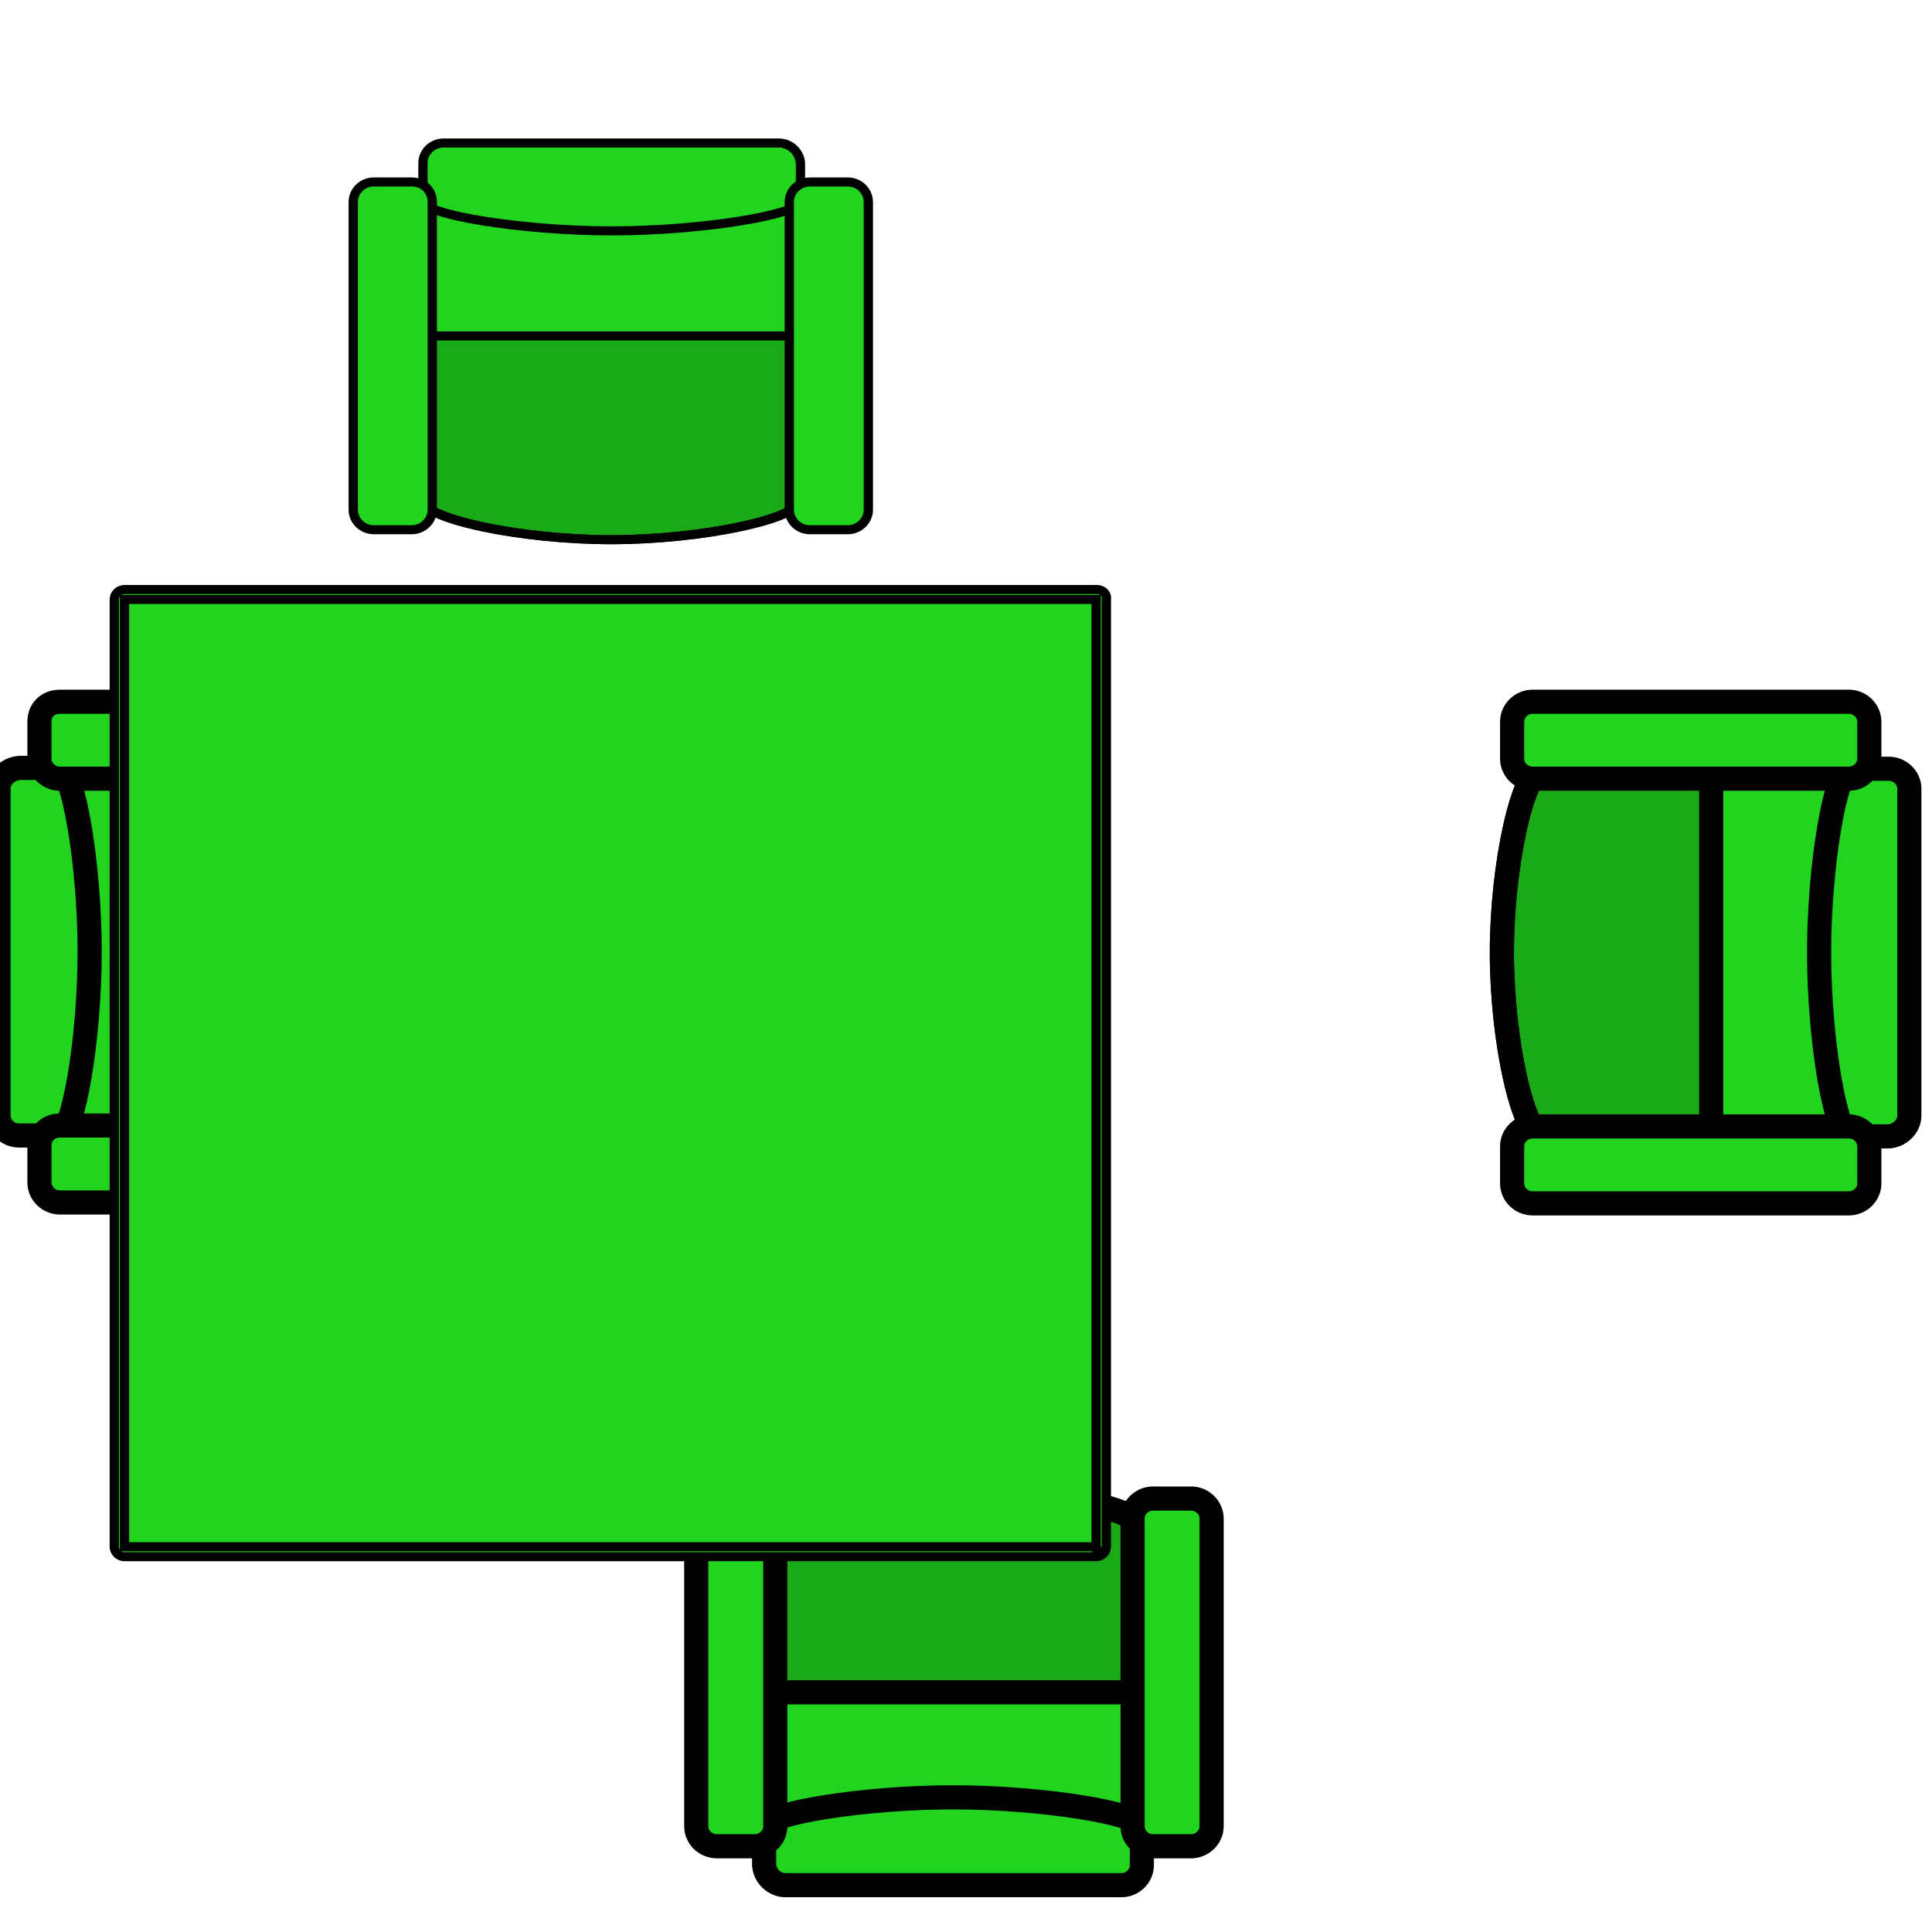 <svg width="80" height="80" xmlns="http://www.w3.org/2000/svg">
 <!-- Created with Method Draw - http://github.com/duopixel/Method-Draw/ -->

 <g>
  <title>background</title>
  <rect fill="#fff" id="canvas_background" height="82" width="82" y="-1" x="-1"/>
  <g display="none" overflow="visible" y="0" x="0" height="100%" width="100%" id="canvasGrid">
   <rect fill="url(#gridpattern)" stroke-width="0" y="0" x="0" height="100%" width="100%"/>
  </g>
 </g>
 <g>
  <title>Layer 1</title>
  <linearGradient gradientTransform="matrix(0 1 -1 0 1062 -657.686)" y2="316.084" x2="814.472" y1="338.558" x1="814.472" gradientUnits="userSpaceOnUse" id="svg_85">
   <stop stop-color="#000000" offset="0"/>
   <stop stop-color="#000000" stop-opacity="0" offset="1"/>
  </linearGradient>
  <linearGradient gradientTransform="matrix(0 1 -1 0 1062 -657.686)" y2="316.084" x2="889.956" y1="338.558" x1="889.956" gradientUnits="userSpaceOnUse" id="svg_84">
   <stop stop-color="#000000" offset="0"/>
   <stop stop-color="#000000" stop-opacity="0" offset="1"/>
  </linearGradient>
  <linearGradient gradientTransform="matrix(0 1 -1 0 1062 -657.686)" y2="316.084" x2="965.439" y1="338.558" x1="965.439" gradientUnits="userSpaceOnUse" id="svg_83">
   <stop stop-color="#000000" offset="0"/>
   <stop stop-color="#000000" stop-opacity="0" offset="1"/>
  </linearGradient>
  <linearGradient gradientTransform="matrix(-1 0 0 -1 1611.922 500.475)" y2="125.689" x2="952.872" y1="148.163" x1="952.872" gradientUnits="userSpaceOnUse" id="svg_82">
   <stop stop-color="#000000" offset="0"/>
   <stop stop-color="#000000" stop-opacity="0" offset="1"/>
  </linearGradient>
  <linearGradient gradientTransform="matrix(0 -1 1 0 549.922 1158.16)" y2="22.277" x2="850.096" y1="44.751" x1="850.096" gradientUnits="userSpaceOnUse" id="svg_81">
   <stop stop-color="#000000" offset="0"/>
   <stop stop-color="#000000" stop-opacity="0" offset="1"/>
  </linearGradient>
  <linearGradient gradientTransform="matrix(0 -1 1 0 549.922 1158.16)" y2="22.277" x2="925.58" y1="44.751" x1="925.58" gradientUnits="userSpaceOnUse" id="svg_80">
   <stop stop-color="#000000" offset="0"/>
   <stop stop-color="#000000" stop-opacity="0" offset="1"/>
  </linearGradient>
  <linearGradient gradientTransform="matrix(0 -1 1 0 549.922 1158.16)" y2="22.277" x2="1001.063" y1="44.751" x1="1001.063" gradientUnits="userSpaceOnUse" id="svg_79">
   <stop stop-color="#000000" offset="0"/>
   <stop stop-color="#000000" stop-opacity="0" offset="1"/>
  </linearGradient>
  <linearGradient gradientTransform="matrix(0 1 -1 0 1062 -657.686)" y2="316.084" x2="1209.928" y1="338.559" x1="1209.928" gradientUnits="userSpaceOnUse" id="svg_78">
   <stop stop-color="#000000" offset="0"/>
   <stop stop-color="#000000" stop-opacity="0" offset="1"/>
  </linearGradient>
  <linearGradient gradientTransform="matrix(0 1 -1 0 1062 -657.686)" y2="316.084" x2="1283.741" y1="338.559" x1="1283.741" gradientUnits="userSpaceOnUse" id="svg_77">
   <stop stop-color="#000000" offset="0"/>
   <stop stop-color="#000000" stop-opacity="0" offset="1"/>
  </linearGradient>
  <linearGradient gradientTransform="matrix(-1 0 0 -1 1611.922 500.475)" y2="-192.614" x2="952.872" y1="-170.139" x1="952.872" gradientUnits="userSpaceOnUse" id="svg_76">
   <stop stop-color="#000000" offset="0"/>
   <stop stop-color="#000000" stop-opacity="0" offset="1"/>
  </linearGradient>
  <linearGradient gradientTransform="matrix(0 -1 1 0 549.922 1158.16)" y2="22.276" x2="532.106" y1="44.751" x1="532.106" gradientUnits="userSpaceOnUse" id="svg_75">
   <stop stop-color="#000000" offset="0"/>
   <stop stop-color="#000000" stop-opacity="0" offset="1"/>
  </linearGradient>
  <linearGradient gradientTransform="matrix(0 -1 1 0 549.922 1158.16)" y2="22.276" x2="605.918" y1="44.751" x1="605.918" gradientUnits="userSpaceOnUse" id="svg_74">
   <stop stop-color="#000000" offset="0"/>
   <stop stop-color="#000000" stop-opacity="0" offset="1"/>
  </linearGradient>
  <linearGradient gradientTransform="matrix(0 1 -1 0 1062 -657.686)" y2="828.444" x2="889.955" y1="850.919" x1="889.955" gradientUnits="userSpaceOnUse" id="svg_72">
   <stop stop-color="#000000" offset="0"/>
   <stop stop-color="#000000" stop-opacity="0" offset="1"/>
  </linearGradient>
  <linearGradient gradientTransform="matrix(-1 0 0 -1 1611.922 500.475)" y2="186.524" x2="1459.721" y1="209" x1="1459.721" gradientUnits="userSpaceOnUse" id="svg_71">
   <stop stop-color="#000000" offset="0"/>
   <stop stop-color="#000000" stop-opacity="0" offset="1"/>
  </linearGradient>
  <linearGradient gradientTransform="matrix(0 -1 1 0 549.922 1158.16)" y2="-479.062" x2="925.891" y1="-456.587" x1="925.891" gradientUnits="userSpaceOnUse" id="svg_70">
   <stop stop-color="#000000" offset="0"/>
   <stop stop-color="#000000" stop-opacity="0" offset="1"/>
  </linearGradient>
  <linearGradient gradientTransform="matrix(-1 0 0 -1 603.998 1200.653)" y2="822.716" x2="-330.983" y1="845.19" x1="-330.983" gradientUnits="userSpaceOnUse" id="svg_69">
   <stop stop-color="#000000" offset="0"/>
   <stop stop-color="#000000" stop-opacity="0" offset="1"/>
  </linearGradient>
  <linearGradient gradientTransform="matrix(0 1 -1 0 1114.205 271.781)" y2="89.064" x2="-39.356" y1="111.54" x1="-39.356" gradientUnits="userSpaceOnUse" id="svg_68">
   <stop stop-color="#000000" offset="0"/>
   <stop stop-color="#000000" stop-opacity="0" offset="1"/>
  </linearGradient>
  <linearGradient gradientTransform="matrix(0 1 -1 0 1114.205 271.781)" y2="89.064" x2="33.923" y1="111.54" x1="33.923" gradientUnits="userSpaceOnUse" id="svg_67">
   <stop stop-color="#000000" offset="0"/>
   <stop stop-color="#000000" stop-opacity="0" offset="1"/>
  </linearGradient>
  <linearGradient gradientTransform="matrix(0 1 -1 0 1114.205 271.781)" y2="89.064" x2="-112.636" y1="111.54" x1="-112.636" gradientUnits="userSpaceOnUse" id="svg_66">
   <stop stop-color="#000000" offset="0"/>
   <stop stop-color="#000000" stop-opacity="0" offset="1"/>
  </linearGradient>
  <linearGradient gradientTransform="matrix(0 -1 1 0 -720.252 678.96)" y2="1565.076" x2="446.535" y1="1587.55" x1="446.535" gradientUnits="userSpaceOnUse" id="svg_65">
   <stop stop-color="#000000" offset="0"/>
   <stop stop-color="#000000" stop-opacity="0" offset="1"/>
  </linearGradient>
  <linearGradient gradientTransform="matrix(0 -1 1 0 -720.252 678.96)" y2="1565.076" x2="519.815" y1="1587.55" x1="519.815" gradientUnits="userSpaceOnUse" id="svg_64">
   <stop stop-color="#000000" offset="0"/>
   <stop stop-color="#000000" stop-opacity="0" offset="1"/>
  </linearGradient>
  <linearGradient gradientTransform="matrix(0 -1 1 0 -720.252 678.96)" y2="1565.076" x2="373.256" y1="1587.55" x1="373.256" gradientUnits="userSpaceOnUse" id="svg_63">
   <stop stop-color="#000000" offset="0"/>
   <stop stop-color="#000000" stop-opacity="0" offset="1"/>
  </linearGradient>
  <linearGradient gradientTransform="matrix(-1 0 0 -1 603.998 1200.653)" y2="507.565" x2="-330.985" y1="530.04" x1="-330.985" gradientUnits="userSpaceOnUse" id="svg_62">
   <stop stop-color="#000000" offset="0"/>
   <stop stop-color="#000000" stop-opacity="0" offset="1"/>
  </linearGradient>
  <linearGradient gradientTransform="matrix(0 1 -1 0 1114.205 271.781)" y2="89.065" x2="285.18" y1="111.539" x1="285.18" gradientUnits="userSpaceOnUse" id="svg_61">
   <stop stop-color="#000000" offset="0"/>
   <stop stop-color="#000000" stop-opacity="0" offset="1"/>
  </linearGradient>
  <linearGradient gradientTransform="matrix(0 1 -1 0 1114.205 271.781)" y2="89.065" x2="349.074" y1="111.539" x1="349.074" gradientUnits="userSpaceOnUse" id="svg_60">
   <stop stop-color="#000000" offset="0"/>
   <stop stop-color="#000000" stop-opacity="0" offset="1"/>
  </linearGradient>
  <linearGradient gradientTransform="matrix(0 -1 1 0 -720.252 678.96)" y2="1565.075" x2="121.999" y1="1587.551" x1="121.999" gradientUnits="userSpaceOnUse" id="svg_59">
   <stop stop-color="#000000" offset="0"/>
   <stop stop-color="#000000" stop-opacity="0" offset="1"/>
  </linearGradient>
  <linearGradient gradientTransform="matrix(0 -1 1 0 -720.252 678.96)" y2="1565.075" x2="58.105" y1="1587.551" x1="58.105" gradientUnits="userSpaceOnUse" id="svg_58">
   <stop stop-color="#000000" offset="0"/>
   <stop stop-color="#000000" stop-opacity="0" offset="1"/>
  </linearGradient>
  <linearGradient gradientTransform="matrix(0.866 -0.5 0.5 0.866 152.012 660.521)" y2="-170.412" x2="97.395" y1="-147.966" x1="97.395" gradientUnits="userSpaceOnUse" id="svg_57">
   <stop stop-color="#000000" offset="0"/>
   <stop stop-color="#000000" stop-opacity="0" offset="1"/>
  </linearGradient>
  <linearGradient gradientTransform="matrix(0.5 -0.866 0.866 0.5 614.141 1156.938)" y2="-768.968" x2="288.298" y1="-746.482" x1="288.298" gradientUnits="userSpaceOnUse" id="svg_56">
   <stop stop-color="#000000" offset="0"/>
   <stop stop-color="#000000" stop-opacity="0" offset="1"/>
  </linearGradient>
  <linearGradient gradientTransform="matrix(0 -1 1 0 1262.57 1355.33)" y2="-1191.71" x2="752.542" y1="-1169.234" x1="752.542" gradientUnits="userSpaceOnUse" id="svg_55">
   <stop stop-color="#000000" offset="0"/>
   <stop stop-color="#000000" stop-opacity="0" offset="1"/>
  </linearGradient>
  <linearGradient gradientTransform="matrix(-0.5 -0.866 0.866 -0.5 1923.091 1203.317)" y2="-1325.235" x2="1366.209" y1="-1302.747" x1="1366.209" gradientUnits="userSpaceOnUse" id="svg_54">
   <stop stop-color="#000000" offset="0"/>
   <stop stop-color="#000000" stop-opacity="0" offset="1"/>
  </linearGradient>
  <linearGradient gradientTransform="matrix(-0.5 0.866 -0.866 -0.5 2003.757 -1064.176)" y2="540.977" x2="2329.691" y1="563.463" x1="2329.691" gradientUnits="userSpaceOnUse" id="svg_53">
   <stop stop-color="#000000" offset="0"/>
   <stop stop-color="#000000" stop-opacity="0" offset="1"/>
  </linearGradient>
  <linearGradient gradientTransform="matrix(0 1 -1 0 1355.329 -1262.567)" y2="963.4" x2="1865.416" y1="985.876" x1="1865.416" gradientUnits="userSpaceOnUse" id="svg_52">
   <stop stop-color="#000000" offset="0"/>
   <stop stop-color="#000000" stop-opacity="0" offset="1"/>
  </linearGradient>
  <linearGradient gradientTransform="matrix(0.5 0.866 -0.866 0.5 694.809 -1110.554)" y2="1097.634" x2="1252.398" y1="1120.121" x1="1252.398" gradientUnits="userSpaceOnUse" id="svg_51">
   <stop stop-color="#000000" offset="0"/>
   <stop stop-color="#000000" stop-opacity="0" offset="1"/>
  </linearGradient>
  <linearGradient gradientTransform="matrix(0.866 0.5 -0.5 0.866 198.394 -648.426)" y2="906.99" x2="654.495" y1="929.437" x1="654.495" gradientUnits="userSpaceOnUse" id="svg_50">
   <stop stop-color="#000000" offset="0"/>
   <stop stop-color="#000000" stop-opacity="0" offset="1"/>
  </linearGradient>
  <linearGradient gradientTransform="matrix(0 1 -1 0 1062 -657.686)" y2="582.008" x2="890.247" y1="604.483" x1="890.247" gradientUnits="userSpaceOnUse" id="svg_49">
   <stop stop-color="#000000" offset="0"/>
   <stop stop-color="#000000" stop-opacity="0" offset="1"/>
  </linearGradient>
  <linearGradient gradientTransform="matrix(-1 0 0 -1 1611.922 500.475)" y2="180.723" x2="1218.796" y1="203.197" x1="1218.796" gradientUnits="userSpaceOnUse" id="svg_48">
   <stop stop-color="#000000" offset="0"/>
   <stop stop-color="#000000" stop-opacity="0" offset="1"/>
  </linearGradient>
  <linearGradient gradientTransform="matrix(0 -1 1 0 549.922 1158.16)" y2="-243.649" x2="925.6" y1="-221.174" x1="925.6" gradientUnits="userSpaceOnUse" id="svg_47">
   <stop stop-color="#000000" offset="0"/>
   <stop stop-color="#000000" stop-opacity="0" offset="1"/>
  </linearGradient>
  <linearGradient gradientTransform="matrix(0 1 -1 0 973.826 -113.271)" y2="418.405" x2="562.001" y1="440.88" x1="562.001" gradientUnits="userSpaceOnUse" id="svg_46">
   <stop stop-color="#000000" offset="0"/>
   <stop stop-color="#000000" stop-opacity="0" offset="1"/>
  </linearGradient>
  <linearGradient gradientTransform="matrix(0 -1 1 0 -105.867 885.557)" y2="542.341" x2="436.827" y1="564.816" x1="436.827" gradientUnits="userSpaceOnUse" id="svg_45">
   <stop stop-color="#000000" offset="0"/>
   <stop stop-color="#000000" stop-opacity="0" offset="1"/>
  </linearGradient>
  <linearGradient gradientTransform="matrix(0 1 -1 0 1062 -657.686)" y2="316.084" x2="814.472" y1="338.558" x1="814.472" gradientUnits="userSpaceOnUse" id="svg_197">
   <stop stop-color="#000000" offset="0"/>
   <stop stop-color="#000000" stop-opacity="0" offset="1"/>
  </linearGradient>
  <linearGradient gradientTransform="matrix(0 1 -1 0 1062 -657.686)" y2="316.084" x2="889.956" y1="338.558" x1="889.956" gradientUnits="userSpaceOnUse" id="svg_196">
   <stop stop-color="#000000" offset="0"/>
   <stop stop-color="#000000" stop-opacity="0" offset="1"/>
  </linearGradient>
  <linearGradient gradientTransform="matrix(0 1 -1 0 1062 -657.686)" y2="316.084" x2="965.439" y1="338.558" x1="965.439" gradientUnits="userSpaceOnUse" id="svg_195">
   <stop stop-color="#000000" offset="0"/>
   <stop stop-color="#000000" stop-opacity="0" offset="1"/>
  </linearGradient>
  <linearGradient gradientTransform="matrix(-1 0 0 -1 1611.922 500.475)" y2="125.689" x2="952.872" y1="148.163" x1="952.872" gradientUnits="userSpaceOnUse" id="svg_194">
   <stop stop-color="#000000" offset="0"/>
   <stop stop-color="#000000" stop-opacity="0" offset="1"/>
  </linearGradient>
  <linearGradient gradientTransform="matrix(0 -1 1 0 549.922 1158.16)" y2="22.277" x2="850.096" y1="44.751" x1="850.096" gradientUnits="userSpaceOnUse" id="svg_193">
   <stop stop-color="#000000" offset="0"/>
   <stop stop-color="#000000" stop-opacity="0" offset="1"/>
  </linearGradient>
  <linearGradient gradientTransform="matrix(0 -1 1 0 549.922 1158.16)" y2="22.277" x2="925.58" y1="44.751" x1="925.58" gradientUnits="userSpaceOnUse" id="svg_192">
   <stop stop-color="#000000" offset="0"/>
   <stop stop-color="#000000" stop-opacity="0" offset="1"/>
  </linearGradient>
  <linearGradient gradientTransform="matrix(0 -1 1 0 549.922 1158.16)" y2="22.277" x2="1001.063" y1="44.751" x1="1001.063" gradientUnits="userSpaceOnUse" id="svg_191">
   <stop stop-color="#000000" offset="0"/>
   <stop stop-color="#000000" stop-opacity="0" offset="1"/>
  </linearGradient>
  <linearGradient gradientTransform="matrix(0 1 -1 0 1062 -657.686)" y2="316.084" x2="1209.928" y1="338.559" x1="1209.928" gradientUnits="userSpaceOnUse" id="svg_190">
   <stop stop-color="#000000" offset="0"/>
   <stop stop-color="#000000" stop-opacity="0" offset="1"/>
  </linearGradient>
  <linearGradient gradientTransform="matrix(0 1 -1 0 1062 -657.686)" y2="316.084" x2="1283.741" y1="338.559" x1="1283.741" gradientUnits="userSpaceOnUse" id="svg_189">
   <stop stop-color="#000000" offset="0"/>
   <stop stop-color="#000000" stop-opacity="0" offset="1"/>
  </linearGradient>
  <linearGradient gradientTransform="matrix(-1 0 0 -1 1611.922 500.475)" y2="-192.614" x2="952.872" y1="-170.139" x1="952.872" gradientUnits="userSpaceOnUse" id="svg_188">
   <stop stop-color="#000000" offset="0"/>
   <stop stop-color="#000000" stop-opacity="0" offset="1"/>
  </linearGradient>
  <linearGradient gradientTransform="matrix(0 -1 1 0 549.922 1158.16)" y2="22.276" x2="532.106" y1="44.751" x1="532.106" gradientUnits="userSpaceOnUse" id="svg_187">
   <stop stop-color="#000000" offset="0"/>
   <stop stop-color="#000000" stop-opacity="0" offset="1"/>
  </linearGradient>
  <linearGradient gradientTransform="matrix(0 -1 1 0 549.922 1158.16)" y2="22.276" x2="605.918" y1="44.751" x1="605.918" gradientUnits="userSpaceOnUse" id="svg_186">
   <stop stop-color="#000000" offset="0"/>
   <stop stop-color="#000000" stop-opacity="0" offset="1"/>
  </linearGradient>
  <linearGradient gradientTransform="matrix(0 1 -1 0 1062 -657.686)" y2="828.444" x2="889.955" y1="850.919" x1="889.955" gradientUnits="userSpaceOnUse" id="svg_184">
   <stop stop-color="#000000" offset="0"/>
   <stop stop-color="#000000" stop-opacity="0" offset="1"/>
  </linearGradient>
  <linearGradient gradientTransform="matrix(-1 0 0 -1 1611.922 500.475)" y2="186.524" x2="1459.721" y1="209" x1="1459.721" gradientUnits="userSpaceOnUse" id="svg_183">
   <stop stop-color="#000000" offset="0"/>
   <stop stop-color="#000000" stop-opacity="0" offset="1"/>
  </linearGradient>
  <linearGradient gradientTransform="matrix(0 -1 1 0 549.922 1158.16)" y2="-479.062" x2="925.891" y1="-456.587" x1="925.891" gradientUnits="userSpaceOnUse" id="svg_182">
   <stop stop-color="#000000" offset="0"/>
   <stop stop-color="#000000" stop-opacity="0" offset="1"/>
  </linearGradient>
  <linearGradient gradientTransform="matrix(-1 0 0 -1 603.998 1200.653)" y2="822.716" x2="-330.983" y1="845.19" x1="-330.983" gradientUnits="userSpaceOnUse" id="svg_181">
   <stop stop-color="#000000" offset="0"/>
   <stop stop-color="#000000" stop-opacity="0" offset="1"/>
  </linearGradient>
  <linearGradient gradientTransform="matrix(0 1 -1 0 1114.205 271.781)" y2="89.064" x2="-39.356" y1="111.54" x1="-39.356" gradientUnits="userSpaceOnUse" id="svg_180">
   <stop stop-color="#000000" offset="0"/>
   <stop stop-color="#000000" stop-opacity="0" offset="1"/>
  </linearGradient>
  <linearGradient gradientTransform="matrix(0 1 -1 0 1114.205 271.781)" y2="89.064" x2="33.923" y1="111.54" x1="33.923" gradientUnits="userSpaceOnUse" id="svg_179">
   <stop stop-color="#000000" offset="0"/>
   <stop stop-color="#000000" stop-opacity="0" offset="1"/>
  </linearGradient>
  <linearGradient gradientTransform="matrix(0 1 -1 0 1114.205 271.781)" y2="89.064" x2="-112.636" y1="111.54" x1="-112.636" gradientUnits="userSpaceOnUse" id="svg_178">
   <stop stop-color="#000000" offset="0"/>
   <stop stop-color="#000000" stop-opacity="0" offset="1"/>
  </linearGradient>
  <linearGradient gradientTransform="matrix(0 -1 1 0 -720.252 678.96)" y2="1565.076" x2="446.535" y1="1587.55" x1="446.535" gradientUnits="userSpaceOnUse" id="svg_177">
   <stop stop-color="#000000" offset="0"/>
   <stop stop-color="#000000" stop-opacity="0" offset="1"/>
  </linearGradient>
  <linearGradient gradientTransform="matrix(0 -1 1 0 -720.252 678.96)" y2="1565.076" x2="519.815" y1="1587.55" x1="519.815" gradientUnits="userSpaceOnUse" id="svg_176">
   <stop stop-color="#000000" offset="0"/>
   <stop stop-color="#000000" stop-opacity="0" offset="1"/>
  </linearGradient>
  <linearGradient gradientTransform="matrix(0 -1 1 0 -720.252 678.96)" y2="1565.076" x2="373.256" y1="1587.55" x1="373.256" gradientUnits="userSpaceOnUse" id="svg_175">
   <stop stop-color="#000000" offset="0"/>
   <stop stop-color="#000000" stop-opacity="0" offset="1"/>
  </linearGradient>
  <linearGradient gradientTransform="matrix(-1 0 0 -1 603.998 1200.653)" y2="507.565" x2="-330.985" y1="530.04" x1="-330.985" gradientUnits="userSpaceOnUse" id="svg_174">
   <stop stop-color="#000000" offset="0"/>
   <stop stop-color="#000000" stop-opacity="0" offset="1"/>
  </linearGradient>
  <linearGradient gradientTransform="matrix(0 1 -1 0 1114.205 271.781)" y2="89.065" x2="285.18" y1="111.539" x1="285.18" gradientUnits="userSpaceOnUse" id="svg_173">
   <stop stop-color="#000000" offset="0"/>
   <stop stop-color="#000000" stop-opacity="0" offset="1"/>
  </linearGradient>
  <linearGradient gradientTransform="matrix(0 1 -1 0 1114.205 271.781)" y2="89.065" x2="349.074" y1="111.539" x1="349.074" gradientUnits="userSpaceOnUse" id="svg_172">
   <stop stop-color="#000000" offset="0"/>
   <stop stop-color="#000000" stop-opacity="0" offset="1"/>
  </linearGradient>
  <linearGradient gradientTransform="matrix(0 -1 1 0 -720.252 678.96)" y2="1565.075" x2="121.999" y1="1587.551" x1="121.999" gradientUnits="userSpaceOnUse" id="svg_171">
   <stop stop-color="#000000" offset="0"/>
   <stop stop-color="#000000" stop-opacity="0" offset="1"/>
  </linearGradient>
  <linearGradient gradientTransform="matrix(0 -1 1 0 -720.252 678.96)" y2="1565.075" x2="58.105" y1="1587.551" x1="58.105" gradientUnits="userSpaceOnUse" id="svg_170">
   <stop stop-color="#000000" offset="0"/>
   <stop stop-color="#000000" stop-opacity="0" offset="1"/>
  </linearGradient>
  <linearGradient gradientTransform="matrix(0.866 -0.5 0.5 0.866 152.012 660.521)" y2="-170.412" x2="97.395" y1="-147.966" x1="97.395" gradientUnits="userSpaceOnUse" id="svg_169">
   <stop stop-color="#000000" offset="0"/>
   <stop stop-color="#000000" stop-opacity="0" offset="1"/>
  </linearGradient>
  <linearGradient gradientTransform="matrix(0.5 -0.866 0.866 0.5 614.141 1156.938)" y2="-768.968" x2="288.298" y1="-746.482" x1="288.298" gradientUnits="userSpaceOnUse" id="svg_168">
   <stop stop-color="#000000" offset="0"/>
   <stop stop-color="#000000" stop-opacity="0" offset="1"/>
  </linearGradient>
  <linearGradient gradientTransform="matrix(0 -1 1 0 1262.57 1355.33)" y2="-1191.71" x2="752.542" y1="-1169.234" x1="752.542" gradientUnits="userSpaceOnUse" id="svg_167">
   <stop stop-color="#000000" offset="0"/>
   <stop stop-color="#000000" stop-opacity="0" offset="1"/>
  </linearGradient>
  <linearGradient gradientTransform="matrix(-0.5 -0.866 0.866 -0.5 1923.091 1203.317)" y2="-1325.235" x2="1366.209" y1="-1302.747" x1="1366.209" gradientUnits="userSpaceOnUse" id="svg_166">
   <stop stop-color="#000000" offset="0"/>
   <stop stop-color="#000000" stop-opacity="0" offset="1"/>
  </linearGradient>
  <linearGradient gradientTransform="matrix(-0.5 0.866 -0.866 -0.5 2003.757 -1064.176)" y2="540.977" x2="2329.691" y1="563.463" x1="2329.691" gradientUnits="userSpaceOnUse" id="svg_165">
   <stop stop-color="#000000" offset="0"/>
   <stop stop-color="#000000" stop-opacity="0" offset="1"/>
  </linearGradient>
  <linearGradient gradientTransform="matrix(0 1 -1 0 1355.329 -1262.567)" y2="963.4" x2="1865.416" y1="985.876" x1="1865.416" gradientUnits="userSpaceOnUse" id="svg_164">
   <stop stop-color="#000000" offset="0"/>
   <stop stop-color="#000000" stop-opacity="0" offset="1"/>
  </linearGradient>
  <linearGradient gradientTransform="matrix(0.5 0.866 -0.866 0.5 694.809 -1110.554)" y2="1097.634" x2="1252.398" y1="1120.121" x1="1252.398" gradientUnits="userSpaceOnUse" id="svg_163">
   <stop stop-color="#000000" offset="0"/>
   <stop stop-color="#000000" stop-opacity="0" offset="1"/>
  </linearGradient>
  <linearGradient gradientTransform="matrix(0.866 0.5 -0.5 0.866 198.394 -648.426)" y2="906.99" x2="654.495" y1="929.437" x1="654.495" gradientUnits="userSpaceOnUse" id="svg_162">
   <stop stop-color="#000000" offset="0"/>
   <stop stop-color="#000000" stop-opacity="0" offset="1"/>
  </linearGradient>
  <linearGradient gradientTransform="matrix(0 1 -1 0 1062 -657.686)" y2="582.008" x2="890.247" y1="604.483" x1="890.247" gradientUnits="userSpaceOnUse" id="svg_161">
   <stop stop-color="#000000" offset="0"/>
   <stop stop-color="#000000" stop-opacity="0" offset="1"/>
  </linearGradient>
  <linearGradient gradientTransform="matrix(-1 0 0 -1 1611.922 500.475)" y2="180.723" x2="1218.796" y1="203.197" x1="1218.796" gradientUnits="userSpaceOnUse" id="svg_160">
   <stop stop-color="#000000" offset="0"/>
   <stop stop-color="#000000" stop-opacity="0" offset="1"/>
  </linearGradient>
  <linearGradient gradientTransform="matrix(0 -1 1 0 549.922 1158.16)" y2="-243.649" x2="925.6" y1="-221.174" x1="925.6" gradientUnits="userSpaceOnUse" id="svg_159">
   <stop stop-color="#000000" offset="0"/>
   <stop stop-color="#000000" stop-opacity="0" offset="1"/>
  </linearGradient>
  <linearGradient gradientTransform="matrix(0 1 -1 0 973.826 -113.271)" y2="418.405" x2="562.001" y1="440.88" x1="562.001" gradientUnits="userSpaceOnUse" id="svg_158">
   <stop stop-color="#000000" offset="0"/>
   <stop stop-color="#000000" stop-opacity="0" offset="1"/>
  </linearGradient>
  <linearGradient gradientTransform="matrix(0 -1 1 0 -105.867 885.557)" y2="542.341" x2="436.827" y1="564.816" x1="436.827" gradientUnits="userSpaceOnUse" id="svg_157">
   <stop stop-color="#000000" offset="0"/>
   <stop stop-color="#000000" stop-opacity="0" offset="1"/>
  </linearGradient>
  <g stroke="null" id="svg_224">
   <g stroke="null" id="svg_199" transform="matrix(0.385,0,0,0.375,-25988.541,-25293.657) ">
    <path stroke="null" id="svg_200" fill=" rgb(33, 212, 30)" d="m67586.495,67467.645l-36.1,0c-1.2,0 -2.2,1 -2.2,2.2l0,35.1c0,2.1 10.6,4.4 20.3,4.4c9.7,0 20.3,-2.3 20.3,-4.4l0,-35.1c-0.1,-1.2 -1.1,-2.2 -2.3,-2.2z" class="st16"/>
    <path stroke="null" id="svg_201" fill=" rgb(33, 212, 30)" d="m67586.495,67465.545l-36.1,0c-1.2,0 -2.2,1 -2.2,2.2l0,4.2c0,1.5 10.6,3.3 20.3,3.3c9.7,0 20.3,-1.8 20.3,-3.3l0,-4.2c-0.1,-1.2 -1.1,-2.2 -2.3,-2.2z" class="st17"/>
    <linearGradient stroke="null" transform="translate(67416.195,0) translate(0,67335.945) " y2="150.899" x2="152.201" y1="173.374" x1="152.201" gradientUnits="userSpaceOnUse" id="svg_185">
     <stop stroke="null" stop-color="#000000" offset="0"/>
     <stop stroke="null" stop-color="#000000" stop-opacity="0" offset="1"/>
    </linearGradient>
    <path stroke="null" id="svg_202" opacity="0.2" d="m67548.095,67486.845l0,18.1c0,2.1 10.6,4.4 20.3,4.4c9.7,0 20.3,-2.3 20.3,-4.4l0,-18.1l-40.6,0z" class="st18"/>
    <path stroke="null" id="svg_203" fill=" rgb(33, 212, 30)" d="m67593.895,67469.845l-4.1,0c-1.2,0 -2.2,1 -2.2,2.2l0,34c0,1.2 1,2.2 2.2,2.2l4.1,0c1.2,0 2.2,-1 2.2,-2.2l0,-34c0,-1.2 -1,-2.2 -2.2,-2.2z" class="st17"/>
    <path stroke="null" id="svg_204" fill=" rgb(33, 212, 30)" d="m67546.995,67469.845l-4.1,0c-1.2,0 -2.2,1 -2.2,2.2l0,34c0,1.2 1,2.2 2.2,2.2l4.1,0c1.2,0 2.2,-1 2.2,-2.2l0,-34c0,-1.2 -0.9,-2.2 -2.2,-2.2z" class="st17"/>
   </g>
   <path stroke="null" id="svg_205" fill=" rgb(33, 212, 30)" d="m78.252,46.193l0,-13.535c0,-0.45 -0.385,-0.825 -0.847,-0.825l-13.521,0c-0.809,0 -1.695,3.974 -1.695,7.611c0,3.637 0.886,7.611 1.695,7.611l13.521,0c0.462,-0.037 0.847,-0.412 0.847,-0.862z" class="st16"/>
   <path stroke="null" id="svg_206" fill=" rgb(33, 212, 30)" d="m79.061,46.193l0,-13.535c0,-0.45 -0.385,-0.825 -0.847,-0.825l-1.618,0c-0.578,0 -1.271,3.974 -1.271,7.611c0,3.637 0.693,7.611 1.271,7.611l1.618,0c0.462,-0.037 0.847,-0.412 0.847,-0.862z" class="st17"/>
   <path stroke="null" id="svg_207" opacity="0.2" d="m70.856,31.833l-6.972,0c-0.809,0 -1.695,3.974 -1.695,7.611c0,3.637 0.886,7.611 1.695,7.611l6.972,0l0,-15.222z" class="st19"/>
   <path stroke="null" id="svg_208" fill=" rgb(33, 212, 30)" d="m77.405,49.004l0,-1.537c0,-0.45 -0.385,-0.825 -0.847,-0.825l-13.097,0c-0.462,0 -0.847,0.375 -0.847,0.825l0,1.537c0,0.45 0.385,0.825 0.847,0.825l13.097,0c0.462,0 0.847,-0.375 0.847,-0.825z" class="st17"/>
   <path stroke="null" id="svg_209" fill=" rgb(33, 212, 30)" d="m77.405,31.42l0,-1.537c0,-0.45 -0.385,-0.825 -0.847,-0.825l-13.097,0c-0.462,0 -0.847,0.375 -0.847,0.825l0,1.537c0,0.45 0.385,0.825 0.847,0.825l13.097,0c0.462,0 0.847,-0.375 0.847,-0.825z" class="st17"/>
   <path stroke="null" id="svg_210" fill=" rgb(33, 212, 30)" d="m32.528,77.274l13.906,0c0.462,0 0.847,-0.375 0.847,-0.825l0,-13.16c0,-0.787 -4.083,-1.65 -7.82,-1.65c-3.737,0 -7.82,0.862 -7.82,1.65l0,13.16c0.039,0.45 0.424,0.825 0.886,0.825z" class="st16"/>
   <path stroke="null" id="svg_211" fill=" rgb(33, 212, 30)" d="m32.528,78.061l13.906,0c0.462,0 0.847,-0.375 0.847,-0.825l0,-1.575c0,-0.562 -4.083,-1.237 -7.82,-1.237c-3.737,0 -7.82,0.675 -7.82,1.237l0,1.575c0.039,0.45 0.424,0.825 0.886,0.825z" class="st17"/>
   <path stroke="null" id="svg_212" opacity="0.2" d="m47.32,70.075l0,-6.786c0,-0.787 -4.083,-1.65 -7.82,-1.65c-3.737,0 -7.82,0.862 -7.82,1.65l0,6.786l15.64,0z" class="st20"/>
   <path stroke="null" id="svg_213" fill=" rgb(33, 212, 30)" d="m29.677,76.449l1.579,0c0.462,0 0.847,-0.375 0.847,-0.825l0,-12.747c0,-0.45 -0.385,-0.825 -0.847,-0.825l-1.579,0c-0.462,0 -0.847,0.375 -0.847,0.825l0,12.747c0,0.45 0.385,0.825 0.847,0.825z" class="st17"/>
   <path stroke="null" id="svg_214" fill=" rgb(33, 212, 30)" d="m47.744,76.449l1.579,0c0.462,0 0.847,-0.375 0.847,-0.825l0,-12.747c0,-0.45 -0.385,-0.825 -0.847,-0.825l-1.579,0c-0.462,0 -0.847,0.375 -0.847,0.825l0,12.747c0,0.45 0.385,0.825 0.847,0.825z" class="st17"/>
   <path stroke="null" id="svg_215" fill=" rgb(33, 212, 30)" d="m0.786,32.658l0,13.535c0,0.45 0.385,0.825 0.847,0.825l13.521,0c0.809,0 1.695,-3.974 1.695,-7.611c0,-3.637 -0.886,-7.611 -1.695,-7.611l-13.521,0c-0.501,0.037 -0.847,0.412 -0.847,0.862z" class="st16"/>
   <path stroke="null" id="svg_216" fill=" rgb(33, 212, 30)" d="m-0.061,32.658l0,13.535c0,0.45 0.385,0.825 0.847,0.825l1.656,0c0.578,0 1.271,-3.974 1.271,-7.611c0,-3.637 -0.693,-7.611 -1.271,-7.611l-1.618,0c-0.501,0.037 -0.886,0.412 -0.886,0.862z" class="st17"/>
   <path stroke="null" id="svg_217" opacity="0.2" d="m8.182,47.017l6.972,0c0.809,0 1.695,-3.974 1.695,-7.611c0,-3.637 -0.886,-7.611 -1.695,-7.611l-6.972,0l0,15.222z" class="st21"/>
   <path stroke="null" id="svg_218" fill=" rgb(33, 212, 30)" d="m1.634,29.883l0,1.537c0,0.45 0.385,0.825 0.847,0.825l13.097,0c0.462,0 0.847,-0.375 0.847,-0.825l0,-1.537c0,-0.45 -0.385,-0.825 -0.847,-0.825l-13.097,0c-0.501,0 -0.847,0.337 -0.847,0.825z" class="st17"/>
   <path stroke="null" id="svg_219" fill=" rgb(33, 212, 30)" d="m1.634,47.43l0,1.537c0,0.45 0.385,0.825 0.847,0.825l13.097,0c0.462,0 0.847,-0.375 0.847,-0.825l0,-1.537c0,-0.45 -0.385,-0.825 -0.847,-0.825l-13.097,0c-0.501,0 -0.847,0.375 -0.847,0.825z" class="st17"/>
   <g stroke="null" id="svg_220" transform="matrix(0.385,0,0,0.375,-25988.541,-25293.657) ">
    <path stroke="null" id="svg_221" fill=" rgb(33, 212, 30)" d="m67620.695,67514.845l-104.6,0c-0.6,0 -1.1,0.5 -1.1,1.1l0,104.6c0,0.6 0.5,1.1 1.1,1.1l104.5,0c0.6,0 1.1,-0.5 1.1,-1.1l0,-104.6c0.1,-0.6 -0.4,-1.1 -1,-1.1z" class="st22"/>
    <g stroke="null" id="svg_222">
     <path stroke="null" id="svg_223" fill=" rgb(33, 212, 30)" d="m67620.695,67620.545l0,1.1l0,-1.1l0,0l0,0zm-104.6,-104.6l0,104.6l104.5,0l0,-104.6l-104.5,0z" class="st23"/>
    </g>
   </g>
  </g>
 </g>
</svg>